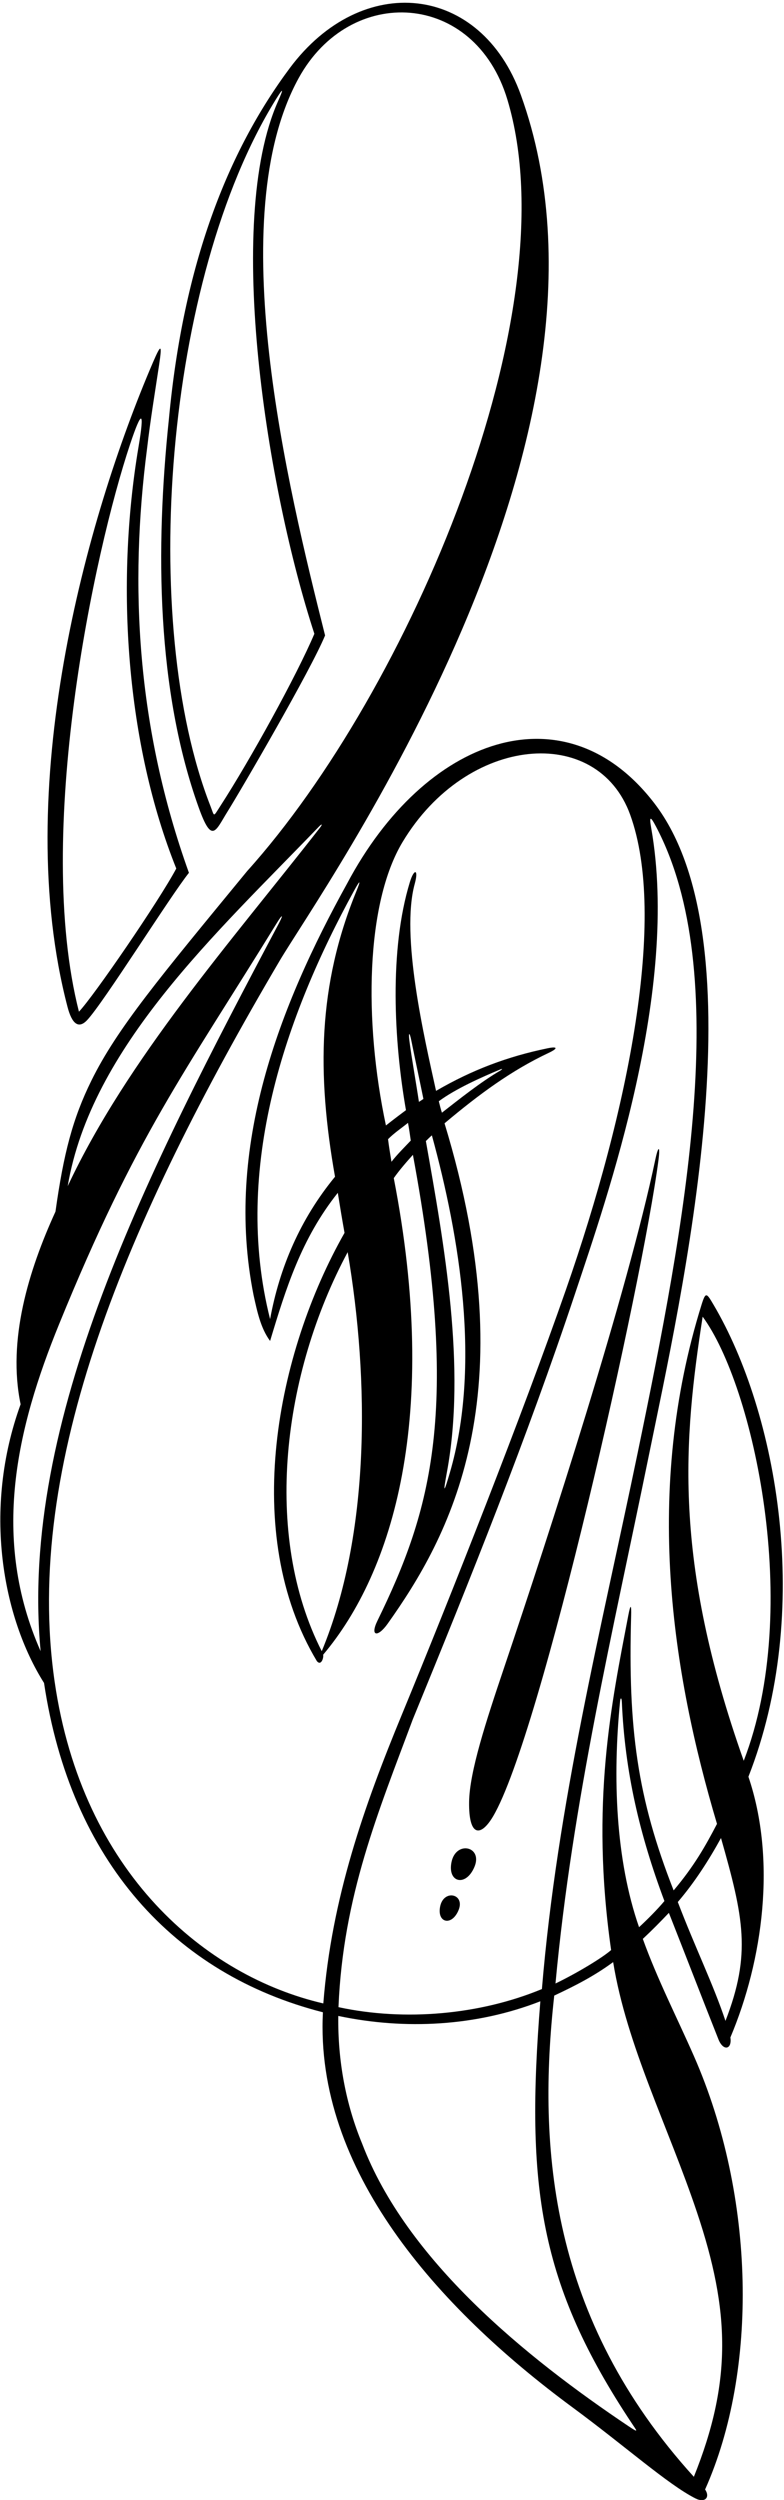 <?xml version="1.0" encoding="UTF-8"?>
<svg xmlns="http://www.w3.org/2000/svg" xmlns:xlink="http://www.w3.org/1999/xlink" width="216pt" height="688pt" viewBox="0 0 216 688" version="1.1">
<g id="surface1">
<path style=" stroke:none;fill-rule:nonzero;fill:rgb(0%,0%,0%);fill-opacity:1;" d="M 206.199 488.961 C 224.098 443.371 214.176 388.844 196.57 359.035 C 194.672 355.82 194.418 355.43 193.289 359.039 C 177.305 410.273 185.07 460.055 197.539 501.934 C 194.293 508.164 191.184 513.617 185.594 520.246 C 175.57 494.746 173.008 475.684 173.883 444.715 C 173.973 441.66 173.754 441.129 173.074 444.703 C 168.551 468.426 162.582 496.141 168.367 536.66 C 165.918 538.809 158.965 543.008 153.043 545.863 C 157.688 495.801 168.906 448.797 178.699 400.863 C 187.746 356.59 209.906 259.559 180.25 221.023 C 155.691 189.113 117.105 202.695 95.613 243.184 C 77.027 276.773 61.73 315.691 69.863 356.445 C 70.832 360.801 71.801 365.547 74.414 369.031 C 78.77 354.605 82.988 340.926 93.066 328.266 C 93.711 332.301 94.246 335.508 94.922 339.285 C 76.145 372.297 66.281 422.082 87.289 457.125 C 88.453 458.578 89.227 456.254 89.031 455.383 C 108.352 432.504 121.223 389.707 108.488 324.219 C 110.027 322.023 112.105 319.645 113.762 317.809 C 126.836 388.289 118.859 415.613 103.98 446.047 C 101.906 450.289 104.031 450.742 106.793 446.863 C 123.562 423.293 145.375 384.32 122.473 309.141 C 132.105 301.051 140.93 294.574 151.184 289.746 C 153.691 288.562 153.777 287.891 150.836 288.496 C 139.895 290.754 130.129 294.395 120.137 300.211 C 116.852 285.312 110.352 257.512 114.262 243.238 C 115.398 239.094 114.074 238.977 112.922 242.754 C 107.207 261.422 108.531 286.59 111.848 305.523 C 110.008 306.879 108.176 308.277 106.328 309.73 C 100.188 280.887 100.805 248.551 110.91 231.73 C 128.648 202.215 164.574 199.211 173.625 224.227 C 183.793 252.332 173.246 305.309 155.906 354.965 C 143.914 389.305 124.281 439.008 110.684 471.945 C 100.398 496.855 91.359 522.254 89.078 551.348 C 56.738 543.867 22.707 515.504 15.055 462.812 C 6.398 403.215 34.766 336.098 77.047 264.406 C 88.535 244.934 177.391 120.211 143.523 26.191 C 132.449 -4.559 99.695 -7.906 79.828 18.754 C 62.719 41.715 50.516 72.645 46.535 115.301 C 42.758 151.227 43.188 190.047 54.75 222.246 C 58.41 232.441 59.402 228.621 62.621 223.457 C 66.621 217.047 85.645 184.379 89.562 174.875 C 79.234 133.773 61.184 59.898 82.281 21.504 C 96.516 -4.398 130.801 -2.52 139.797 27.441 C 157.34 85.859 112.602 190.312 68.121 239.695 C 43.926 269.105 32.277 282.992 25.176 297.391 C 20.066 307.758 17.539 317.32 15.285 333.434 C 7.863 349.652 2.004 368.836 5.68 386.457 C -4.863 415.453 0.773 445.184 12.133 463.156 C 19.469 512.137 48.02 543.352 88.965 553.781 C 86.766 596.984 120.203 634.875 157.754 662.527 C 172.336 673.27 183.934 683.66 191.551 687.543 C 194.219 688.906 195.719 687.285 194.262 685.105 C 208.898 652.383 208.18 604.52 191.203 565.887 C 186.496 555.176 181.125 544.742 177.102 533.586 C 179.898 530.973 181.828 528.992 184.281 526.422 C 188.914 538.164 193.25 549.43 197.93 561.211 C 199.273 564.605 201.73 564.023 201.23 560.707 C 210.234 539.41 213.945 511.809 206.199 488.961 Z M 137.762 294.34 C 138.434 294.059 138.531 294.16 137.906 294.594 C 132.582 297.645 126.191 302.766 121.754 306.215 C 121.43 305.234 121.117 303.988 120.898 303.062 C 125.52 299.641 132.66 296.461 137.762 294.34 Z M 118.988 312.449 C 126.676 340.527 132.531 375.879 123.945 405.277 C 122.254 411.078 122.031 411.062 123.125 405.164 C 128.48 376.32 122.406 342.605 117.332 314.023 C 117.719 313.637 118.559 312.805 118.988 312.449 Z M 113.328 286.379 C 114.188 290.688 115.777 298.102 116.656 302.426 C 116.32 302.641 115.805 303.02 115.418 303.234 C 114.73 298.559 113.395 291.109 112.801 286.48 C 112.48 283.984 112.84 283.922 113.328 286.379 Z M 112.406 309.008 C 112.695 310.535 112.926 312.148 113.172 313.891 C 111.523 315.637 109.406 317.711 107.855 319.727 C 107.504 317.57 107.18 315.699 106.91 313.516 C 108.473 311.879 110.824 310.312 112.406 309.008 Z M 92.301 323.84 C 82.723 335.48 77.027 348.797 74.414 363.027 C 63.941 321.586 78.703 279.441 97.547 245.125 C 99.254 242.016 99.492 242.078 98.148 245.359 C 87.602 271.145 87.27 295.434 92.301 323.84 Z M 88.645 454.414 C 72.293 422.328 77.871 377.98 95.789 344.594 C 101.789 379.828 102.004 422.273 88.645 454.414 Z M 76.586 27.902 C 61.734 61.316 73.707 135.004 86.613 174.418 C 81.773 185.836 68.922 209.133 60.703 221.82 C 58.645 225 59.137 224.773 57.992 221.859 C 38.191 171.336 45.391 76.77 75.949 27.441 C 78.074 24.012 78.23 24.195 76.586 27.902 Z M 87.805 227.555 C 88.754 226.57 88.945 226.781 88.094 227.867 C 63.629 259.184 35.121 291.352 18.652 326.438 C 25.117 288.223 59.59 256.836 87.805 227.555 Z M 11.195 454.414 C -2.57 423.336 4.586 393.098 16.258 364.477 C 37.496 312.402 50.766 295.438 76.242 254.055 C 77.879 251.391 78.176 251.586 76.707 254.352 C 40.707 322.145 5.215 391.191 11.195 454.414 Z M 113.719 473.195 C 129.57 434.574 145.172 395.75 158.449 355.965 C 167.438 329.035 187.25 272.395 179.422 227.918 C 178.836 224.594 179.156 224.477 180.734 227.465 C 201.914 267.559 188.828 336.395 175.672 399.887 C 165.578 448.586 153.559 496.297 149.301 547.391 C 132.254 554.457 111.578 556.324 93.254 552.371 C 94.523 521.758 104.23 498.656 113.719 473.195 Z M 173.277 667.766 C 144.789 648.695 112.004 622.016 99.777 589.945 C 95.324 579.199 93.039 567.27 93.203 554.789 C 111.66 558.688 131.277 557.625 148.871 550.758 C 144.762 601.758 148.594 628.59 174.098 666.945 C 175.469 669.012 176.137 669.676 173.277 667.766 Z M 192.055 608.926 C 201.145 636.07 201.695 655.469 191.164 681.621 C 151.57 638.027 148.035 591.258 152.699 549.188 C 158.57 546.434 163.699 543.812 168.93 539.973 C 172.66 562.977 184.148 585.312 192.055 608.926 Z M 176.066 530.367 C 169.566 511.695 168.785 489.078 170.836 468.234 C 170.953 467.031 171.277 467.18 171.328 468.445 C 172.16 487.652 176.227 504.961 183.055 523.168 C 181.121 525.492 178.281 528.32 176.066 530.367 Z M 199.875 556.156 C 196.52 546.09 191.496 535.895 186.742 523.438 C 191.391 518.02 195.348 511.832 198.641 505.828 C 204.867 527.703 207.039 537.688 199.875 556.156 Z M 193.586 362.352 C 207.516 381.246 221.18 442.566 204.906 484.574 C 185.266 429.176 188.371 396.164 193.586 362.352 "/>
<path style=" stroke:none;fill-rule:nonzero;fill:rgb(0%,0%,0%);fill-opacity:1;" d="M 24.008 280.738 C 28.531 275.945 46.988 246.504 52.051 240.199 C 37.703 200.297 35.594 161.281 40.531 123.336 C 41.426 115.59 42.719 107.844 43.844 100.359 C 44.695 94.691 44.391 94.496 42.137 99.738 C 23.586 142.891 3.012 217.535 18.609 277.133 C 19.789 281.641 21.586 283.309 24.008 280.738 Z M 35.832 122.281 C 39.074 112.57 39.863 112.898 38.172 122.926 C 31.695 161.312 34.863 204.887 48.566 239.02 C 43.824 247.926 25.816 274.16 21.75 278.422 C 9.309 229.531 25.953 151.883 35.832 122.281 "/>
<path style=" stroke:none;fill-rule:nonzero;fill:rgb(0%,0%,0%);fill-opacity:1;" d="M 135.828 499.902 C 149.098 477.531 176.98 353.117 181.41 319.309 C 181.934 315.324 181.383 315.156 180.559 319.055 C 172.785 355.906 151.711 420.93 138.82 459.137 C 133.938 473.617 129.359 487.57 129.242 495.883 C 129.105 505.555 132.453 505.582 135.828 499.902 "/>
<path style=" stroke:none;fill-rule:nonzero;fill:rgb(0%,0%,0%);fill-opacity:1;" d="M 130.738 513.711 C 133.043 508.117 125.617 506.434 124.391 512.461 C 123.23 518.145 128.41 519.363 130.738 513.711 "/>
<path style=" stroke:none;fill-rule:nonzero;fill:rgb(0%,0%,0%);fill-opacity:1;" d="M 126.344 525.66 C 128.188 521.184 122.25 519.836 121.266 524.656 C 120.34 529.207 124.484 530.18 126.344 525.66 "/>
</g>
</svg>
